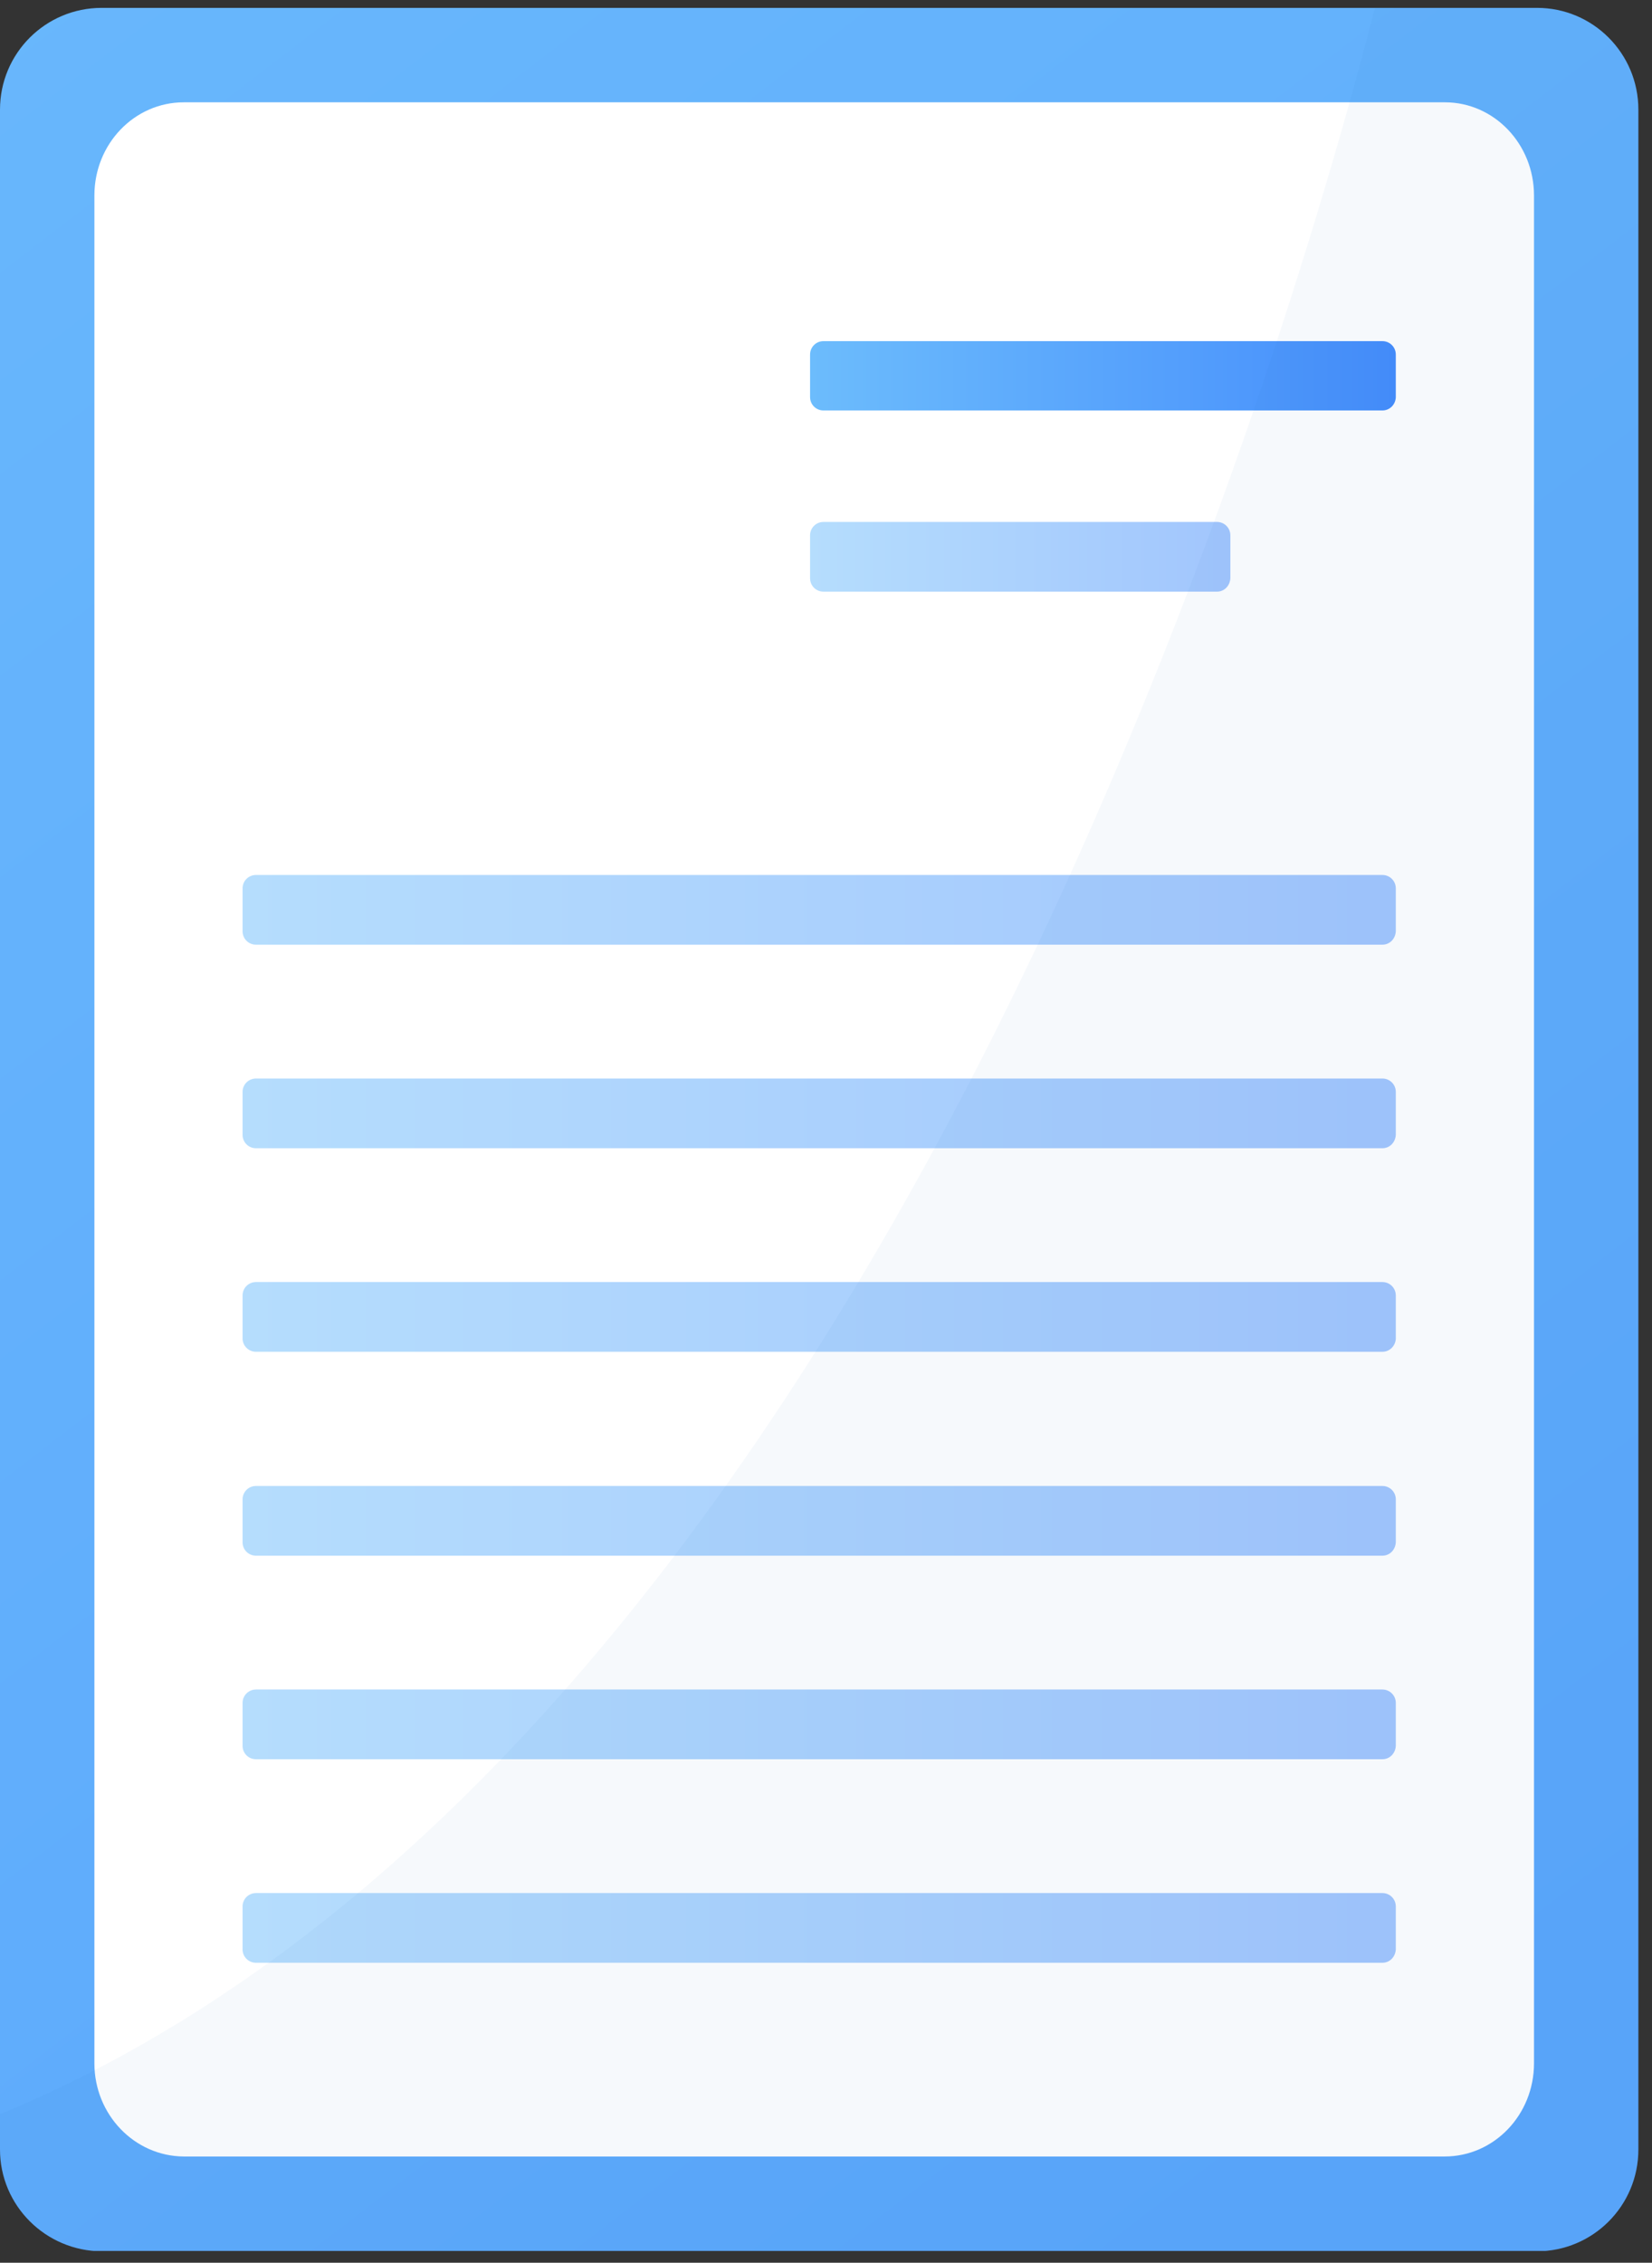 <svg width="84" height="115" viewBox="0 0 84 115" fill="none" xmlns="http://www.w3.org/2000/svg">
<rect x="0" y="0" width="84" height="115" fill="#333333" stroke="none"/>
<g clip-path="url(#clip0_93_6567)">
<path d="M83.307 5.572V109.246C83.307 112.107 80.996 114.419 78.135 114.419H5.172C2.311 114.4 0 112.088 0 109.246V5.572C0 2.711 2.311 0.4 5.172 0.4H78.154C80.996 0.4 83.307 2.711 83.307 5.572Z" fill="url(#paint0_linear_93_6567)"/>
<path d="M78 9.936V104.864C78 107.484 75.969 109.6 73.455 109.6H9.345C6.831 109.583 4.8 107.466 4.8 104.864V9.936C4.8 7.316 6.831 5.2 9.345 5.2H73.472C75.969 5.2 78 7.316 78 9.936Z" fill="url(#paint1_linear_93_6567)"/>
<path opacity="0.5" d="M70.291 48.012H13.016C12.637 48.012 12.334 47.709 12.334 47.33V45.151C12.334 44.772 12.637 44.469 13.016 44.469H70.291C70.67 44.469 70.973 44.772 70.973 45.151V47.33C70.954 47.709 70.67 48.012 70.291 48.012Z" fill="url(#paint2_linear_93_6567)"/>
<path d="M70.291 20.862H41.871C41.493 20.862 41.19 20.559 41.19 20.18V18.02C41.19 17.641 41.493 17.338 41.871 17.338H70.291C70.67 17.338 70.973 17.641 70.973 18.02V20.199C70.954 20.559 70.67 20.862 70.291 20.862Z" fill="url(#paint3_linear_93_6567)"/>
<path opacity="0.5" d="M61.879 30.07H41.871C41.493 30.07 41.19 29.767 41.19 29.388V27.209C41.19 26.83 41.493 26.527 41.871 26.527H61.879C62.258 26.527 62.561 26.83 62.561 27.209V29.388C62.542 29.767 62.258 30.07 61.879 30.07Z" fill="url(#paint4_linear_93_6567)"/>
<path opacity="0.5" d="M70.291 58.357H13.016C12.637 58.357 12.334 58.053 12.334 57.675V55.496C12.334 55.117 12.637 54.814 13.016 54.814H70.291C70.67 54.814 70.973 55.117 70.973 55.496V57.675C70.954 58.053 70.67 58.357 70.291 58.357Z" fill="url(#paint5_linear_93_6567)"/>
<path opacity="0.5" d="M70.291 68.701H13.016C12.637 68.701 12.334 68.398 12.334 68.019V65.841C12.334 65.462 12.637 65.158 13.016 65.158H70.291C70.67 65.158 70.973 65.462 70.973 65.841V68.038C70.954 68.398 70.67 68.701 70.291 68.701Z" fill="url(#paint6_linear_93_6567)"/>
<path opacity="0.5" d="M70.291 79.065H13.016C12.637 79.065 12.334 78.762 12.334 78.383V76.204C12.334 75.825 12.637 75.522 13.016 75.522H70.291C70.67 75.522 70.973 75.825 70.973 76.204V78.383C70.954 78.762 70.67 79.065 70.291 79.065Z" fill="url(#paint7_linear_93_6567)"/>
<path opacity="0.5" d="M70.291 89.41H13.016C12.637 89.41 12.334 89.107 12.334 88.728V86.549C12.334 86.17 12.637 85.867 13.016 85.867H70.291C70.67 85.867 70.973 86.17 70.973 86.549V88.728C70.954 89.107 70.67 89.41 70.291 89.41Z" fill="url(#paint8_linear_93_6567)"/>
<path opacity="0.5" d="M70.291 99.754H13.016C12.637 99.754 12.334 99.451 12.334 99.072V96.894C12.334 96.515 12.637 96.211 13.016 96.211H70.291C70.67 96.211 70.973 96.515 70.973 96.894V99.072C70.954 99.451 70.67 99.754 70.291 99.754Z" fill="url(#paint9_linear_93_6567)"/>
<path opacity="0.1" d="M83.307 5.572V109.246C83.307 112.107 80.996 114.419 78.135 114.419H5.172C2.311 114.4 0 112.088 0 109.246V107.447C44.505 89.069 65.232 18.588 69.912 0.4H78.135C80.996 0.4 83.307 2.711 83.307 5.572Z" fill="#1A6FB5" fill-opacity="0.4"/>
</g>
<defs>
<linearGradient id="paint0_linear_93_6567" x1="114" y1="151.6" x2="-7.2" y2="-6.2" gradientUnits="userSpaceOnUse">
<stop offset="0.306" stop-color="#5BA7FC"/>
<stop offset="1" stop-color="#69B8FC"/>
</linearGradient>
<linearGradient id="paint1_linear_93_6567" x1="10.349" y1="8.855" x2="69.526" y2="94.037" gradientUnits="userSpaceOnUse">
<stop offset="0.306" stop-color="white"/>
<stop offset="1" stop-color="white"/>
</linearGradient>
<linearGradient id="paint2_linear_93_6567" x1="12.349" y1="46.248" x2="70.963" y2="46.248" gradientUnits="userSpaceOnUse">
<stop stop-color="#6CBCFC"/>
<stop offset="1" stop-color="#458DFC"/>
</linearGradient>
<linearGradient id="paint3_linear_93_6567" x1="41.19" y1="19.101" x2="70.963" y2="19.101" gradientUnits="userSpaceOnUse">
<stop stop-color="#6CBCFC"/>
<stop offset="1" stop-color="#458DFC"/>
</linearGradient>
<linearGradient id="paint4_linear_93_6567" x1="41.19" y1="28.314" x2="62.551" y2="28.314" gradientUnits="userSpaceOnUse">
<stop stop-color="#6CBCFC"/>
<stop offset="1" stop-color="#458DFC"/>
</linearGradient>
<linearGradient id="paint5_linear_93_6567" x1="12.349" y1="56.598" x2="70.963" y2="56.598" gradientUnits="userSpaceOnUse">
<stop stop-color="#6CBCFC"/>
<stop offset="1" stop-color="#458DFC"/>
</linearGradient>
<linearGradient id="paint6_linear_93_6567" x1="12.349" y1="66.947" x2="70.963" y2="66.947" gradientUnits="userSpaceOnUse">
<stop stop-color="#6CBCFC"/>
<stop offset="1" stop-color="#458DFC"/>
</linearGradient>
<linearGradient id="paint7_linear_93_6567" x1="12.349" y1="77.297" x2="70.963" y2="77.297" gradientUnits="userSpaceOnUse">
<stop stop-color="#6CBCFC"/>
<stop offset="1" stop-color="#458DFC"/>
</linearGradient>
<linearGradient id="paint8_linear_93_6567" x1="12.349" y1="87.646" x2="70.963" y2="87.646" gradientUnits="userSpaceOnUse">
<stop stop-color="#6CBCFC"/>
<stop offset="1" stop-color="#458DFC"/>
</linearGradient>
<linearGradient id="paint9_linear_93_6567" x1="12.349" y1="97.995" x2="70.963" y2="97.995" gradientUnits="userSpaceOnUse">
<stop stop-color="#6CBCFC"/>
<stop offset="1" stop-color="#458DFC"/>
</linearGradient>
<clipPath id="clip0_93_6567">
<rect width="83.307" height="114" fill="white" transform="translate(0 0.4)"/>
</clipPath>
</defs>
</svg>
